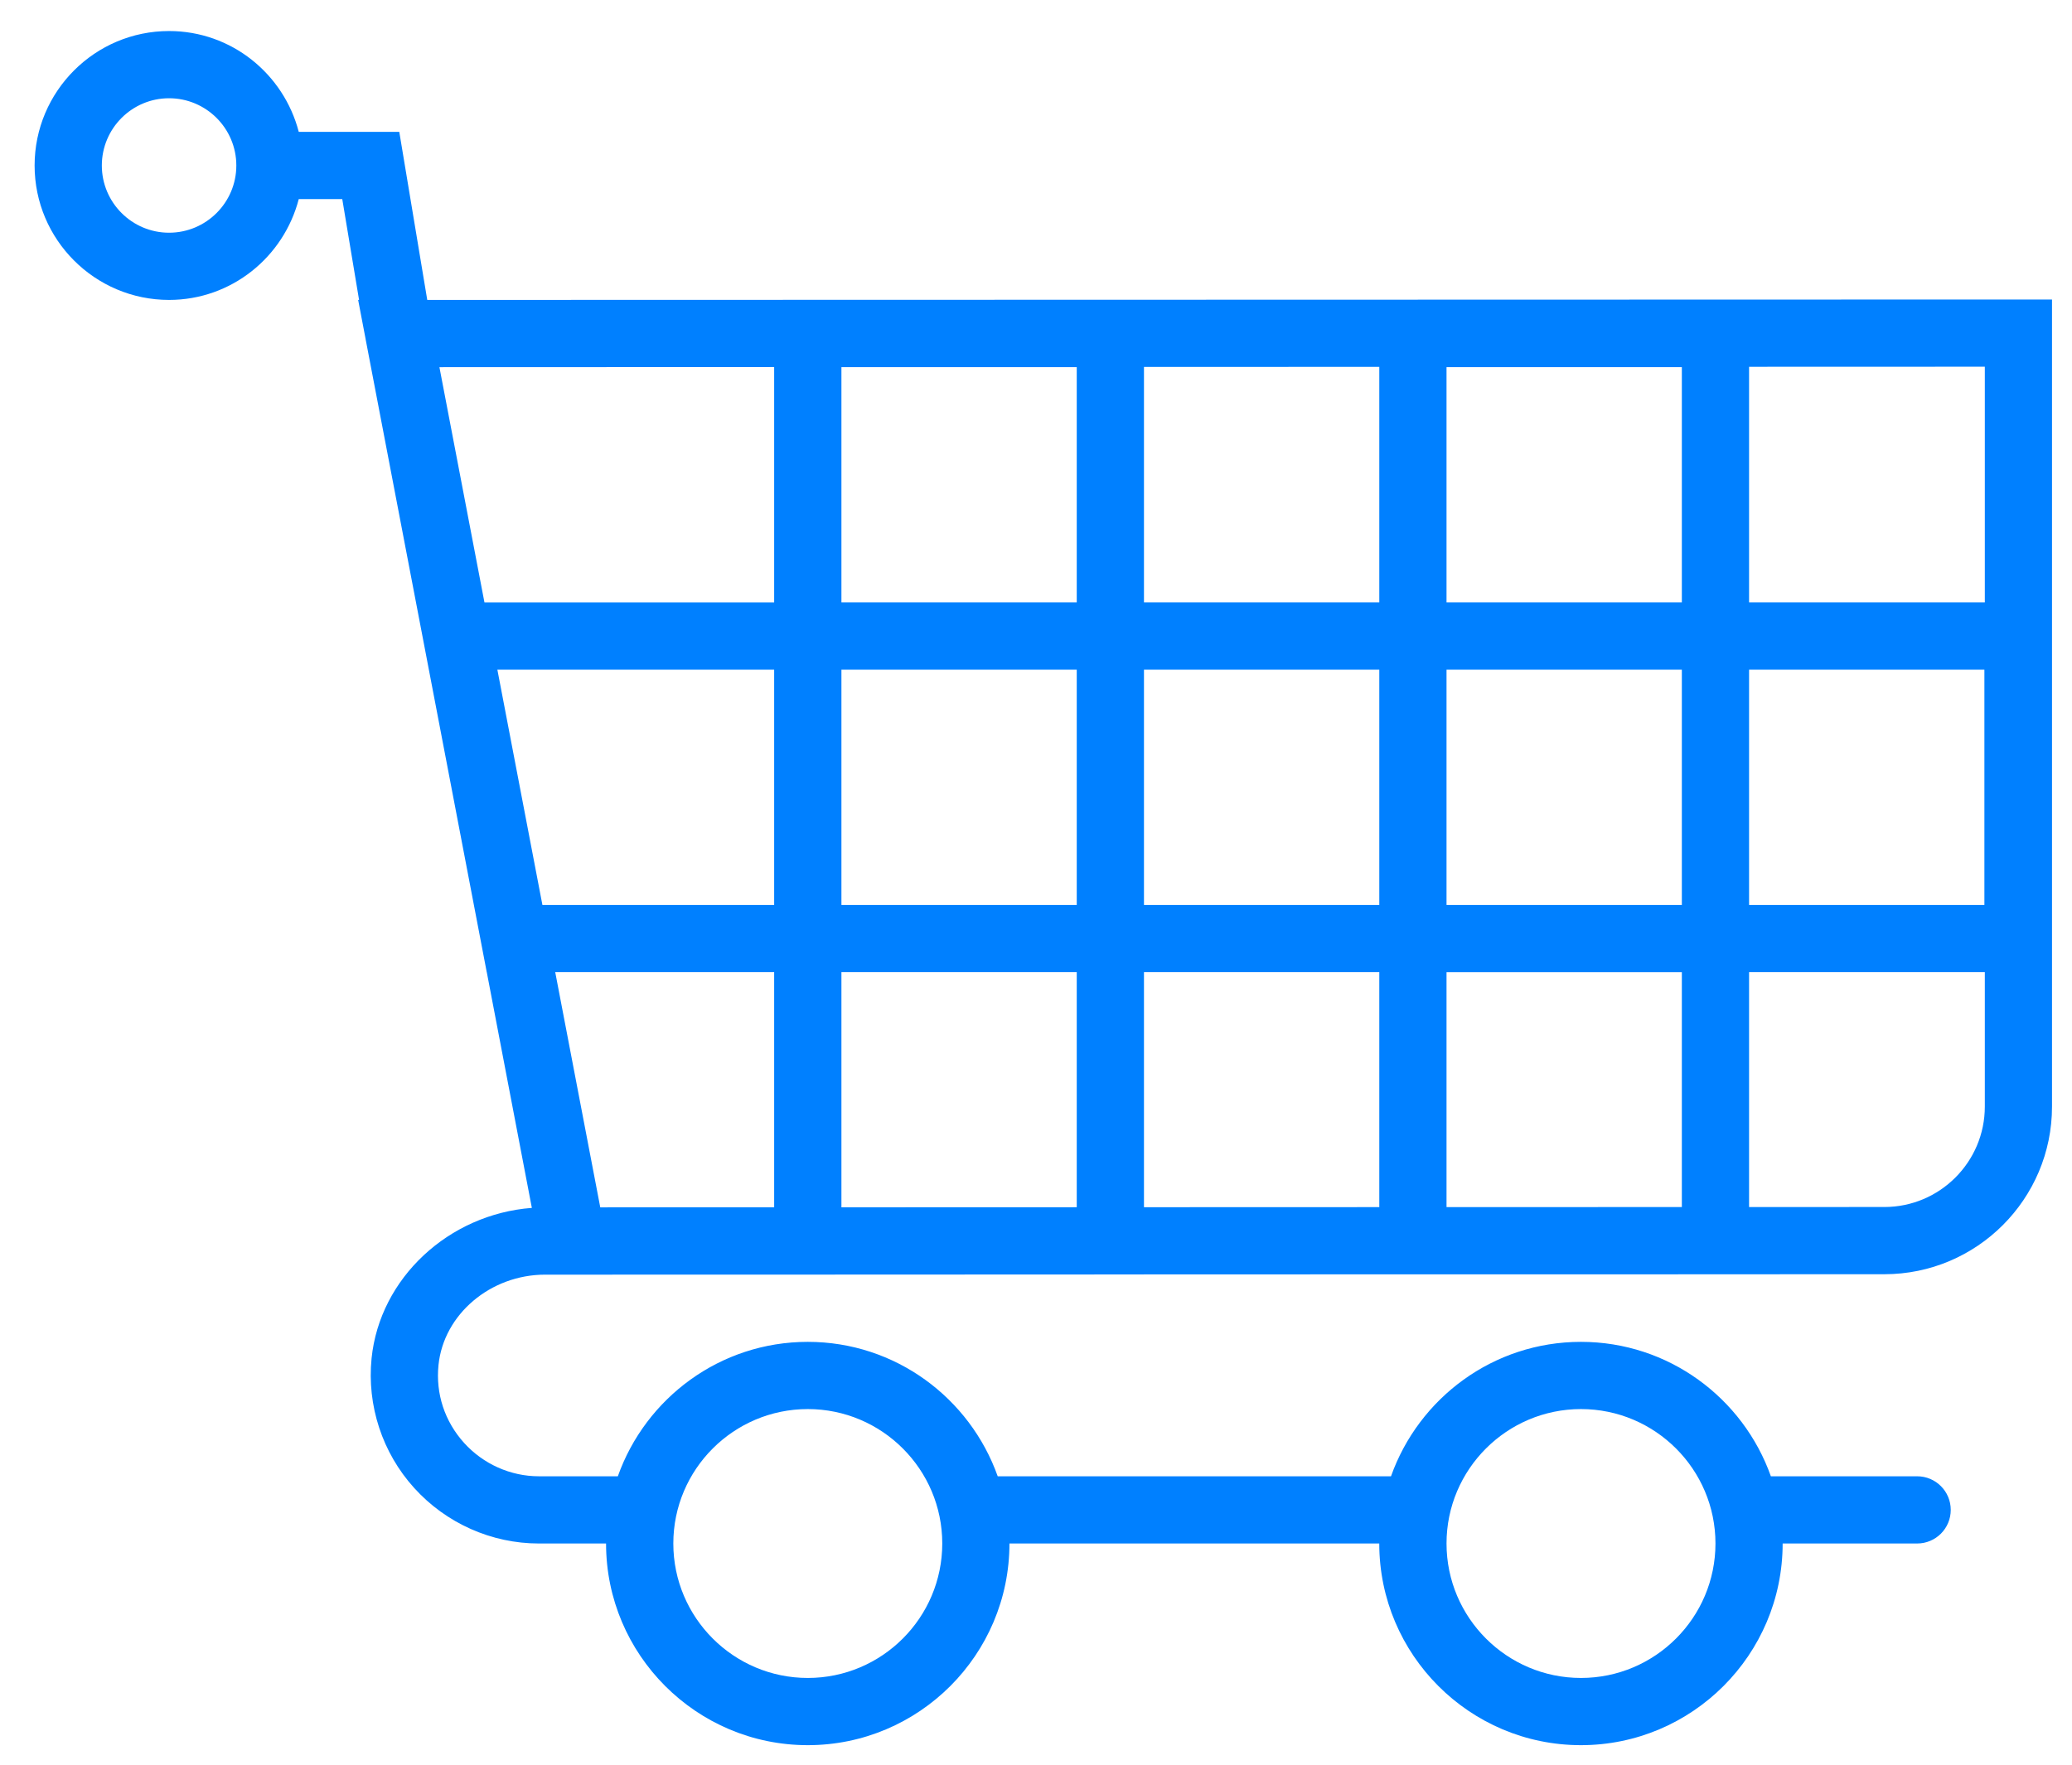 <?xml version="1.0" encoding="UTF-8"?>
<svg width="54px" height="46px" viewBox="0 0 54 46" version="1.1" xmlns="http://www.w3.org/2000/svg" xmlns:xlink="http://www.w3.org/1999/xlink">
    <!-- Generator: sketchtool 50.2 (55047) - http://www.bohemiancoding.com/sketch -->
    <title>7A143341-DF82-46E9-AC01-28BFFE769E66</title>
    <desc>Created with sketchtool.</desc>
    <defs></defs>
    <g id="Page-1" stroke="none" stroke-width="1" fill="none" fill-rule="evenodd">
        <g id="00-Landing" transform="translate(-658, -705)" fill="#0080FF" fill-rule="nonzero">
            <path d="M669.135,712.818 L668.406,708.437 L665.786,708.437 C665.395,706.93 664.035,705.809 662.406,705.809 C660.474,705.809 658.902,707.381 658.902,709.314 C658.902,711.246 660.474,712.818 662.406,712.818 C664.035,712.818 665.395,711.697 665.786,710.19 L666.92,710.19 L667.358,712.818 L667.334,712.818 L667.528,713.835 L667.528,713.838 C667.528,713.838 667.528,713.838 667.528,713.838 L669.77,725.555 L670.685,730.34 L670.686,730.34 L671.861,736.486 C669.699,736.649 667.897,738.312 667.684,740.407 C667.56,741.638 667.964,742.871 668.795,743.787 C669.626,744.707 670.811,745.234 672.043,745.234 L673.795,745.234 C673.795,748.133 676.153,750.491 679.052,750.491 C681.951,750.491 684.308,748.133 684.308,745.234 L693.946,745.234 C693.946,748.133 696.303,750.491 699.202,750.491 C702.101,750.491 704.459,748.133 704.459,745.234 L707.964,745.234 C708.448,745.234 708.84,744.843 708.84,744.358 C708.84,743.874 708.448,743.482 707.964,743.482 L704.152,743.482 C703.429,741.443 701.486,739.978 699.202,739.978 C696.918,739.978 694.976,741.443 694.252,743.482 L684.002,743.482 C683.278,741.443 681.336,739.978 679.052,739.978 C676.768,739.978 674.825,741.443 674.102,743.482 L672.044,743.482 C671.306,743.482 670.596,743.165 670.095,742.612 C669.59,742.052 669.352,741.332 669.428,740.583 C669.562,739.261 670.783,738.226 672.208,738.226 L672.893,738.226 C672.91,738.226 672.926,738.226 672.945,738.226 L678.314,738.225 L687.814,738.221 L687.814,738.22 L694.074,738.218 L703.584,738.217 L703.584,738.216 L707.109,738.215 C709.52,738.215 711.479,736.255 711.479,733.846 L711.479,712.807 L669.135,712.818 Z M662.406,711.066 C661.44,711.066 660.654,710.28 660.654,709.314 C660.654,708.347 661.44,707.561 662.406,707.561 C663.373,707.561 664.159,708.347 664.159,709.314 C664.159,710.28 663.373,711.066 662.406,711.066 Z M699.203,741.73 C701.136,741.73 702.708,743.302 702.708,745.234 C702.708,747.167 701.136,748.739 699.203,748.739 C697.271,748.739 695.699,747.167 695.699,745.234 C695.699,743.302 697.271,741.73 699.203,741.73 Z M679.053,741.73 C680.985,741.73 682.557,743.302 682.557,745.234 C682.557,747.167 680.985,748.739 679.053,748.739 C677.12,748.739 675.548,747.167 675.548,745.234 C675.548,743.302 677.12,741.73 679.053,741.73 Z M709.728,720.703 L703.584,720.703 L703.584,714.561 L709.728,714.559 L709.728,720.703 Z M695.699,736.466 L695.699,730.341 L701.832,730.341 L701.832,736.464 L695.699,736.466 Z M695.699,728.588 L695.699,722.455 L701.832,722.455 L701.832,728.588 L695.699,728.588 Z M679.929,736.471 L679.929,730.34 L686.062,730.34 L686.062,736.469 L679.929,736.471 Z M679.929,728.588 L679.929,722.455 L686.062,722.455 L686.062,728.588 L679.929,728.588 Z M670.962,722.455 L678.176,722.455 L678.176,728.588 L672.136,728.588 L670.962,722.455 Z M701.832,720.703 L695.699,720.703 L695.699,714.57 L701.832,714.57 L701.832,720.703 Z M693.947,720.703 L687.814,720.703 L687.814,714.565 L693.947,714.563 L693.947,720.703 Z M686.062,714.57 L686.062,720.703 L679.929,720.703 L679.929,714.57 L686.062,714.57 Z M687.814,722.455 L693.947,722.455 L693.947,728.588 L687.814,728.588 L687.814,722.455 Z M703.584,722.455 L709.717,722.455 L709.717,728.588 L703.584,728.588 L703.584,722.455 Z M678.176,714.568 L678.176,720.704 L670.626,720.704 L669.452,714.571 L678.176,714.568 Z M672.47,730.34 L678.176,730.34 L678.176,736.471 L673.644,736.472 L672.47,730.34 Z M687.814,730.34 L693.947,730.34 L693.947,736.466 L687.814,736.468 L687.814,730.34 Z M707.109,736.463 L703.584,736.464 L703.584,730.34 L709.728,730.34 L709.728,733.845 C709.728,735.289 708.553,736.463 707.109,736.463 Z" id="Shop"></path>
        </g>
    </g>
</svg>
